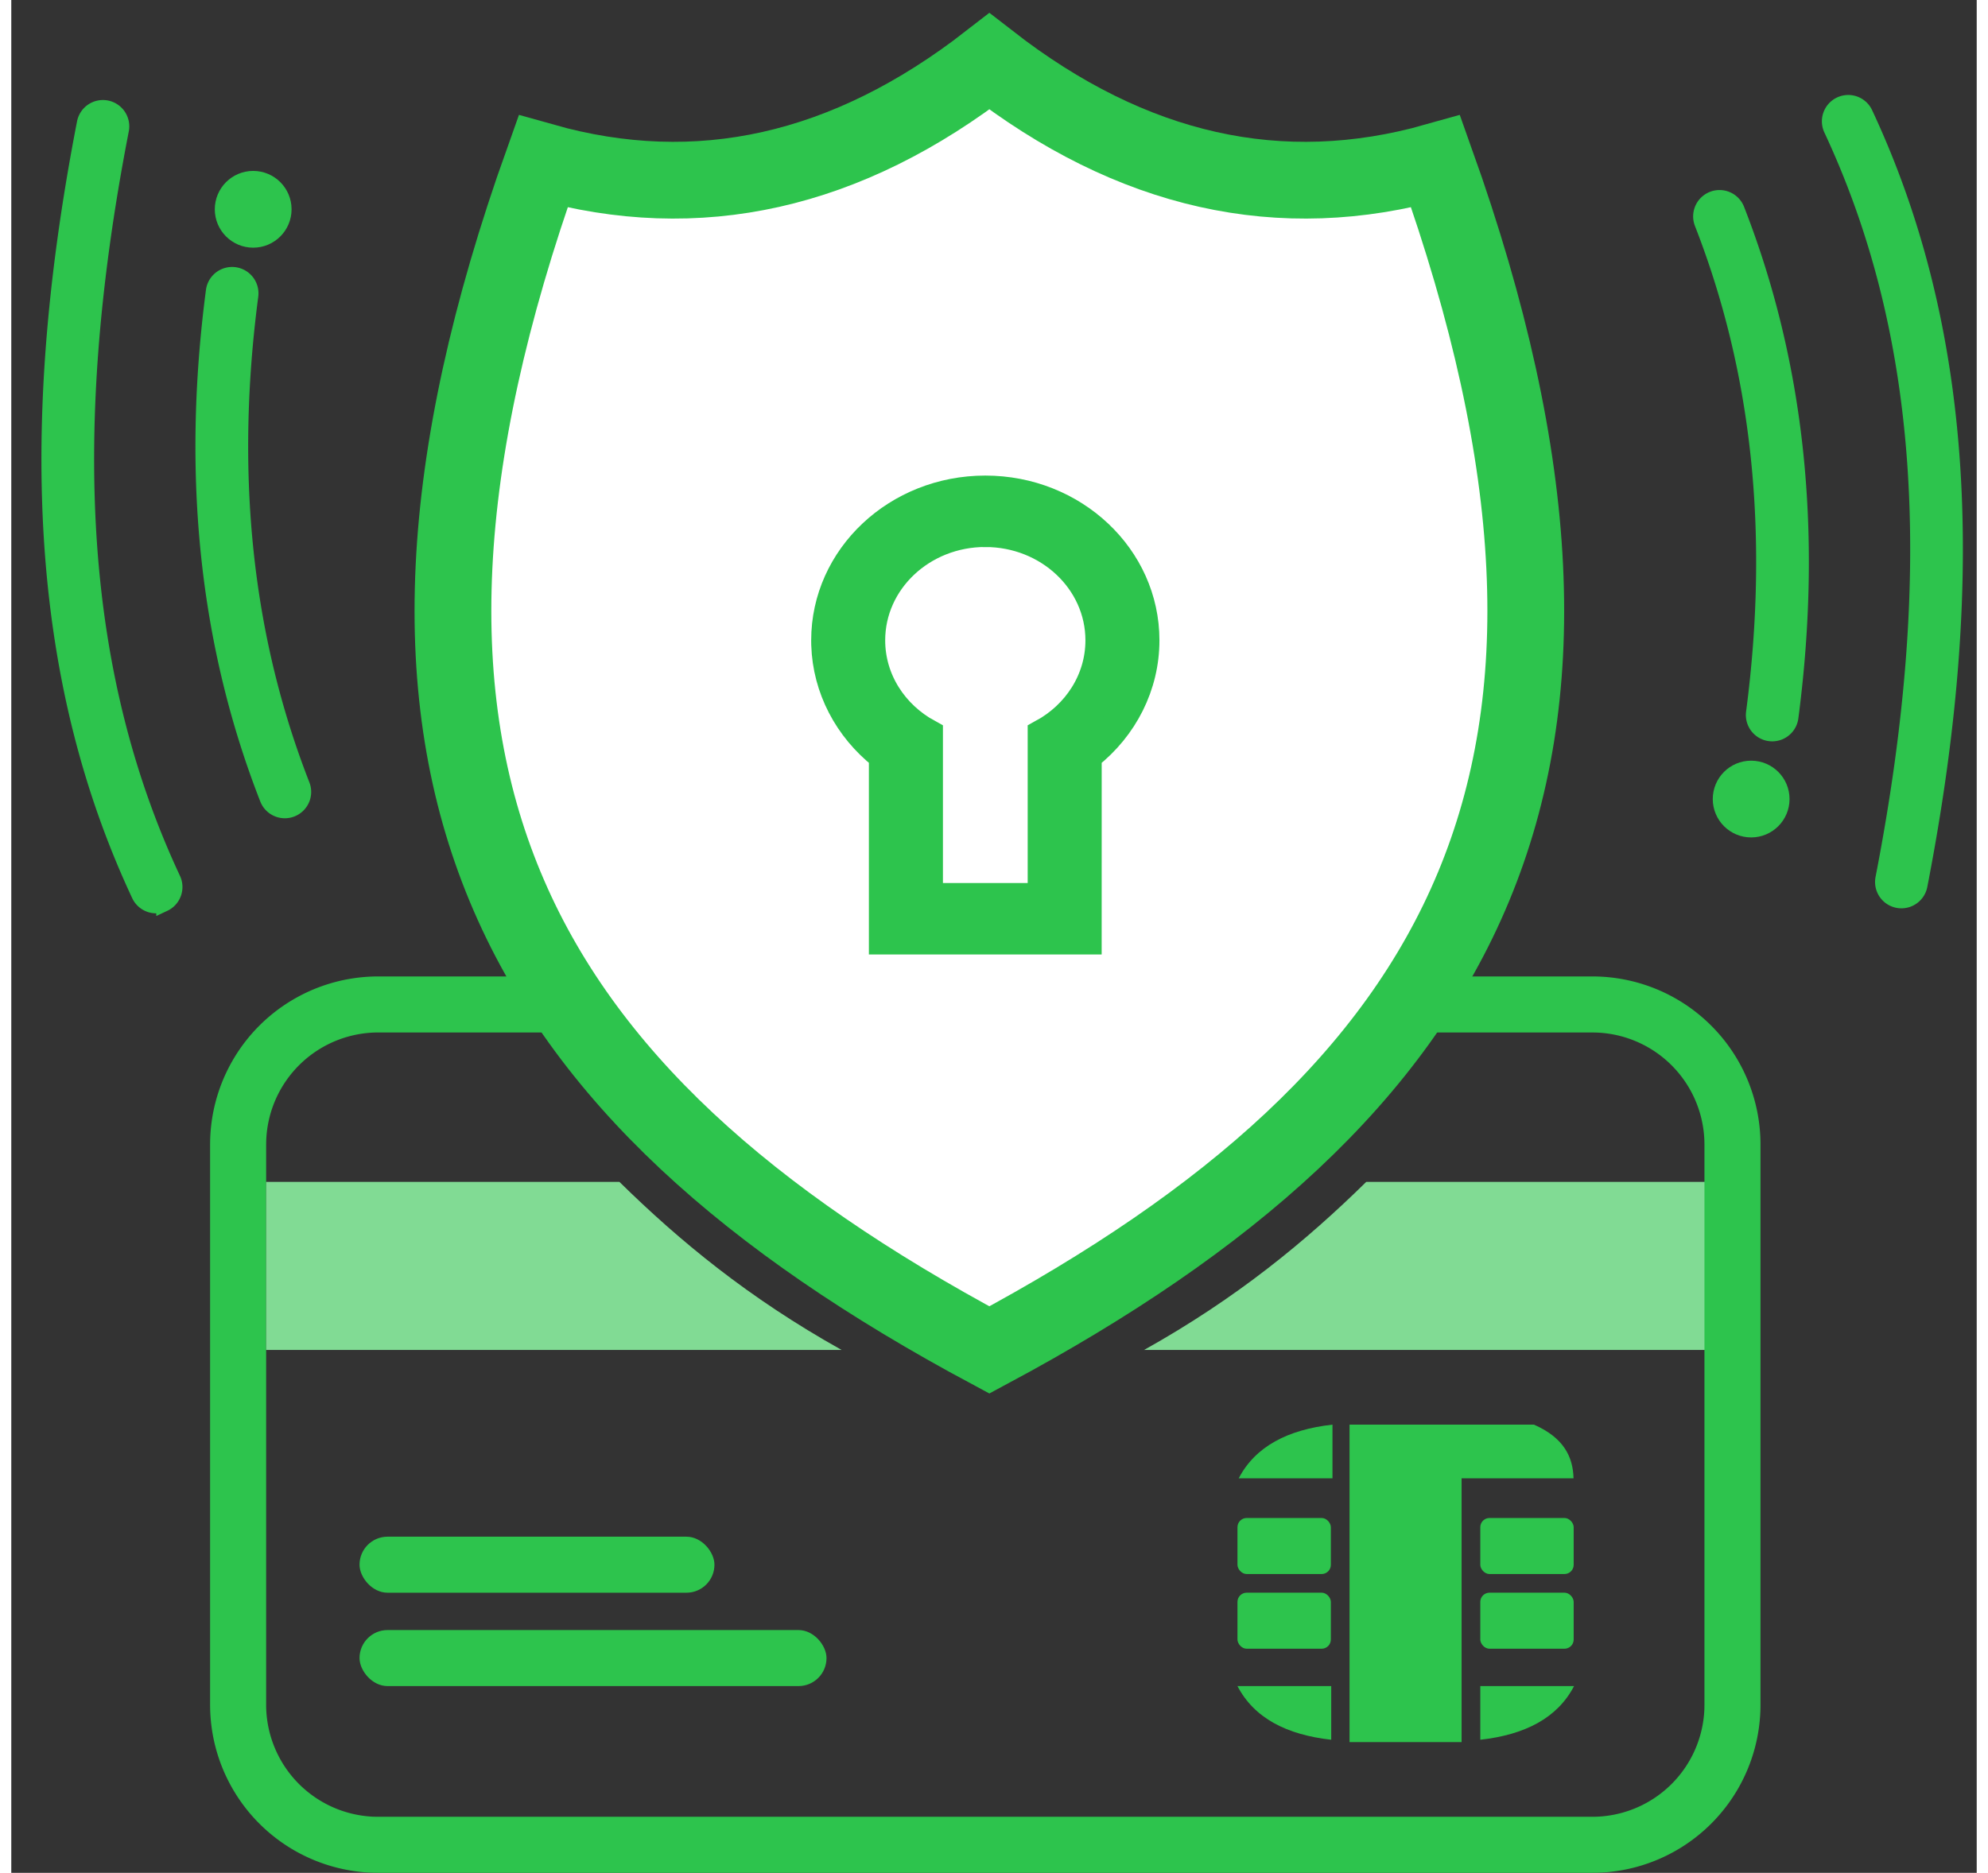 <svg width="104" height="98" viewBox="0 0 64 61" xmlns="http://www.w3.org/2000/svg"><rect x="0" y="0" width="64" height="61" fill="#333333" stroke="none"/><g transform="translate(1.232 2)" fill="none" fill-rule="evenodd"><path d="M48.35 44.402c.962.422 1.272 1.04 1.289 1.748h-3.645v8.592h-3.649v-10.34h6.006z" fill="#2DC44D"/><path d="M54.392 36.495H42.89c-1.957 1.923-4.207 3.782-7.234 5.474h18.737v-5.474z" fill="#81DB94"/><path d="M50.253 29.804a5.474 5.474 0 015.474 5.474v18.248A5.474 5.474 0 0150.253 59H10.717a5.474 5.474 0 01-5.475-5.474V35.278a5.474 5.474 0 015.475-5.474h39.536zm0 1.825H10.717a3.65 3.65 0 00-3.647 3.513l-.003.136v18.248a3.65 3.65 0 003.513 3.647l.137.002h39.536a3.65 3.65 0 003.647-3.512l.002-.137V35.278a3.65 3.65 0 00-3.513-3.646l-.136-.003z" fill="#2DC44D" fill-rule="nonzero"/><path d="M7.067 36.495H18.57c1.957 1.923 4.207 3.782 7.235 5.474H7.067v-5.474z" fill="#81DB94"/><rect fill="#2DC44D" x="10.108" y="48.052" width="11.557" height="1.825" rx=".912"/><rect fill="#2DC44D" x="10.108" y="51.093" width="15.206" height="1.825" rx=".912"/><path d="M41.79 44.402v1.748h-3.053c.545-1.044 1.604-1.586 3.053-1.748z" fill="#2DC44D"/><path d="M45.15 3.262C40.104 4.687 35.26 3.608 30.617 0c-4.642 3.608-9.487 4.687-14.533 3.262-7.048 19.743-1.088 30.335 14.533 38.707 15.62-8.372 21.581-18.964 14.533-38.707z" stroke="#2DC44D" stroke-width="2.5" fill="#FFF"/><path d="M30.485 13.99c-2.856 0-5.17 2.178-5.17 4.866l.002.146c.044 1.407.73 2.699 1.84 3.578l.037.029v5.979h6.58l.001-5.98.038-.028c1.149-.91 1.842-2.26 1.842-3.724 0-2.688-2.315-4.866-5.17-4.866zm0 1.327c2.076 0 3.76 1.584 3.76 3.539 0 1.31-.756 2.453-1.88 3.065v5.34h-3.76v-5.34c-1.124-.612-1.88-1.755-1.88-3.065 0-1.955 1.683-3.54 3.76-3.54z" stroke="#2DC44D" fill="#2DC44D" fill-rule="nonzero"/><path d="M41.749 54.666v-1.748h-3.053c.544 1.044 1.604 1.586 3.053 1.748zM46.603 54.666v-1.748h3.053c-.544 1.044-1.604 1.586-3.053 1.748z" fill="#2DC44D"/><rect fill="#2DC44D" x="38.696" y="47.443" width="3.041" height="1.825" rx=".3"/><rect fill="#2DC44D" x="38.696" y="49.876" width="3.041" height="1.825" rx=".3"/><rect fill="#2DC44D" x="46.603" y="47.443" width="3.041" height="1.825" rx=".3"/><rect fill="#2DC44D" x="46.603" y="49.876" width="3.041" height="1.825" rx=".3"/><path d="M54.17 4.482a.608.608 0 01.789.345c1.947 4.983 2.547 10.482 1.753 16.54a.608.608 0 01-1.206-.157c.768-5.86.19-11.153-1.68-15.94a.608.608 0 01.345-.788z" stroke="#2DC44D" stroke-width=".5" fill="#2DC44D" fill-rule="nonzero"/><circle stroke="#2DC44D" stroke-width=".5" fill="#2DC44D" cx="55.423" cy="24.026" r="1"/><path d="M58.327 1.401a.608.608 0 01.809.294c3.11 6.655 3.817 14.66 1.777 25.148a.608.608 0 01-1.194-.232c1.993-10.249 1.31-17.993-1.685-24.401a.608.608 0 01.293-.809zM7.897 24.36a.608.608 0 01-.788-.345C5.162 19.033 4.56 13.533 5.355 7.475a.608.608 0 111.207.158c-.768 5.86-.19 11.153 1.68 15.94a.608.608 0 01-.345.787z" stroke="#2DC44D" stroke-width=".5" fill="#2DC44D" fill-rule="nonzero"/><circle stroke="#2DC44D" stroke-width=".5" fill="#2DC44D" transform="rotate(-180 6.645 4.817)" cx="6.645" cy="4.817" r="1"/><path d="M3.74 27.441a.608.608 0 01-.808-.293C-.18 20.493-.885 12.488 1.155 2a.608.608 0 111.194.232c-1.994 10.249-1.31 17.993 1.685 24.4a.608.608 0 01-.294.81z" stroke="#2DC44D" stroke-width=".5" fill="#2DC44D" fill-rule="nonzero"/></g></svg>